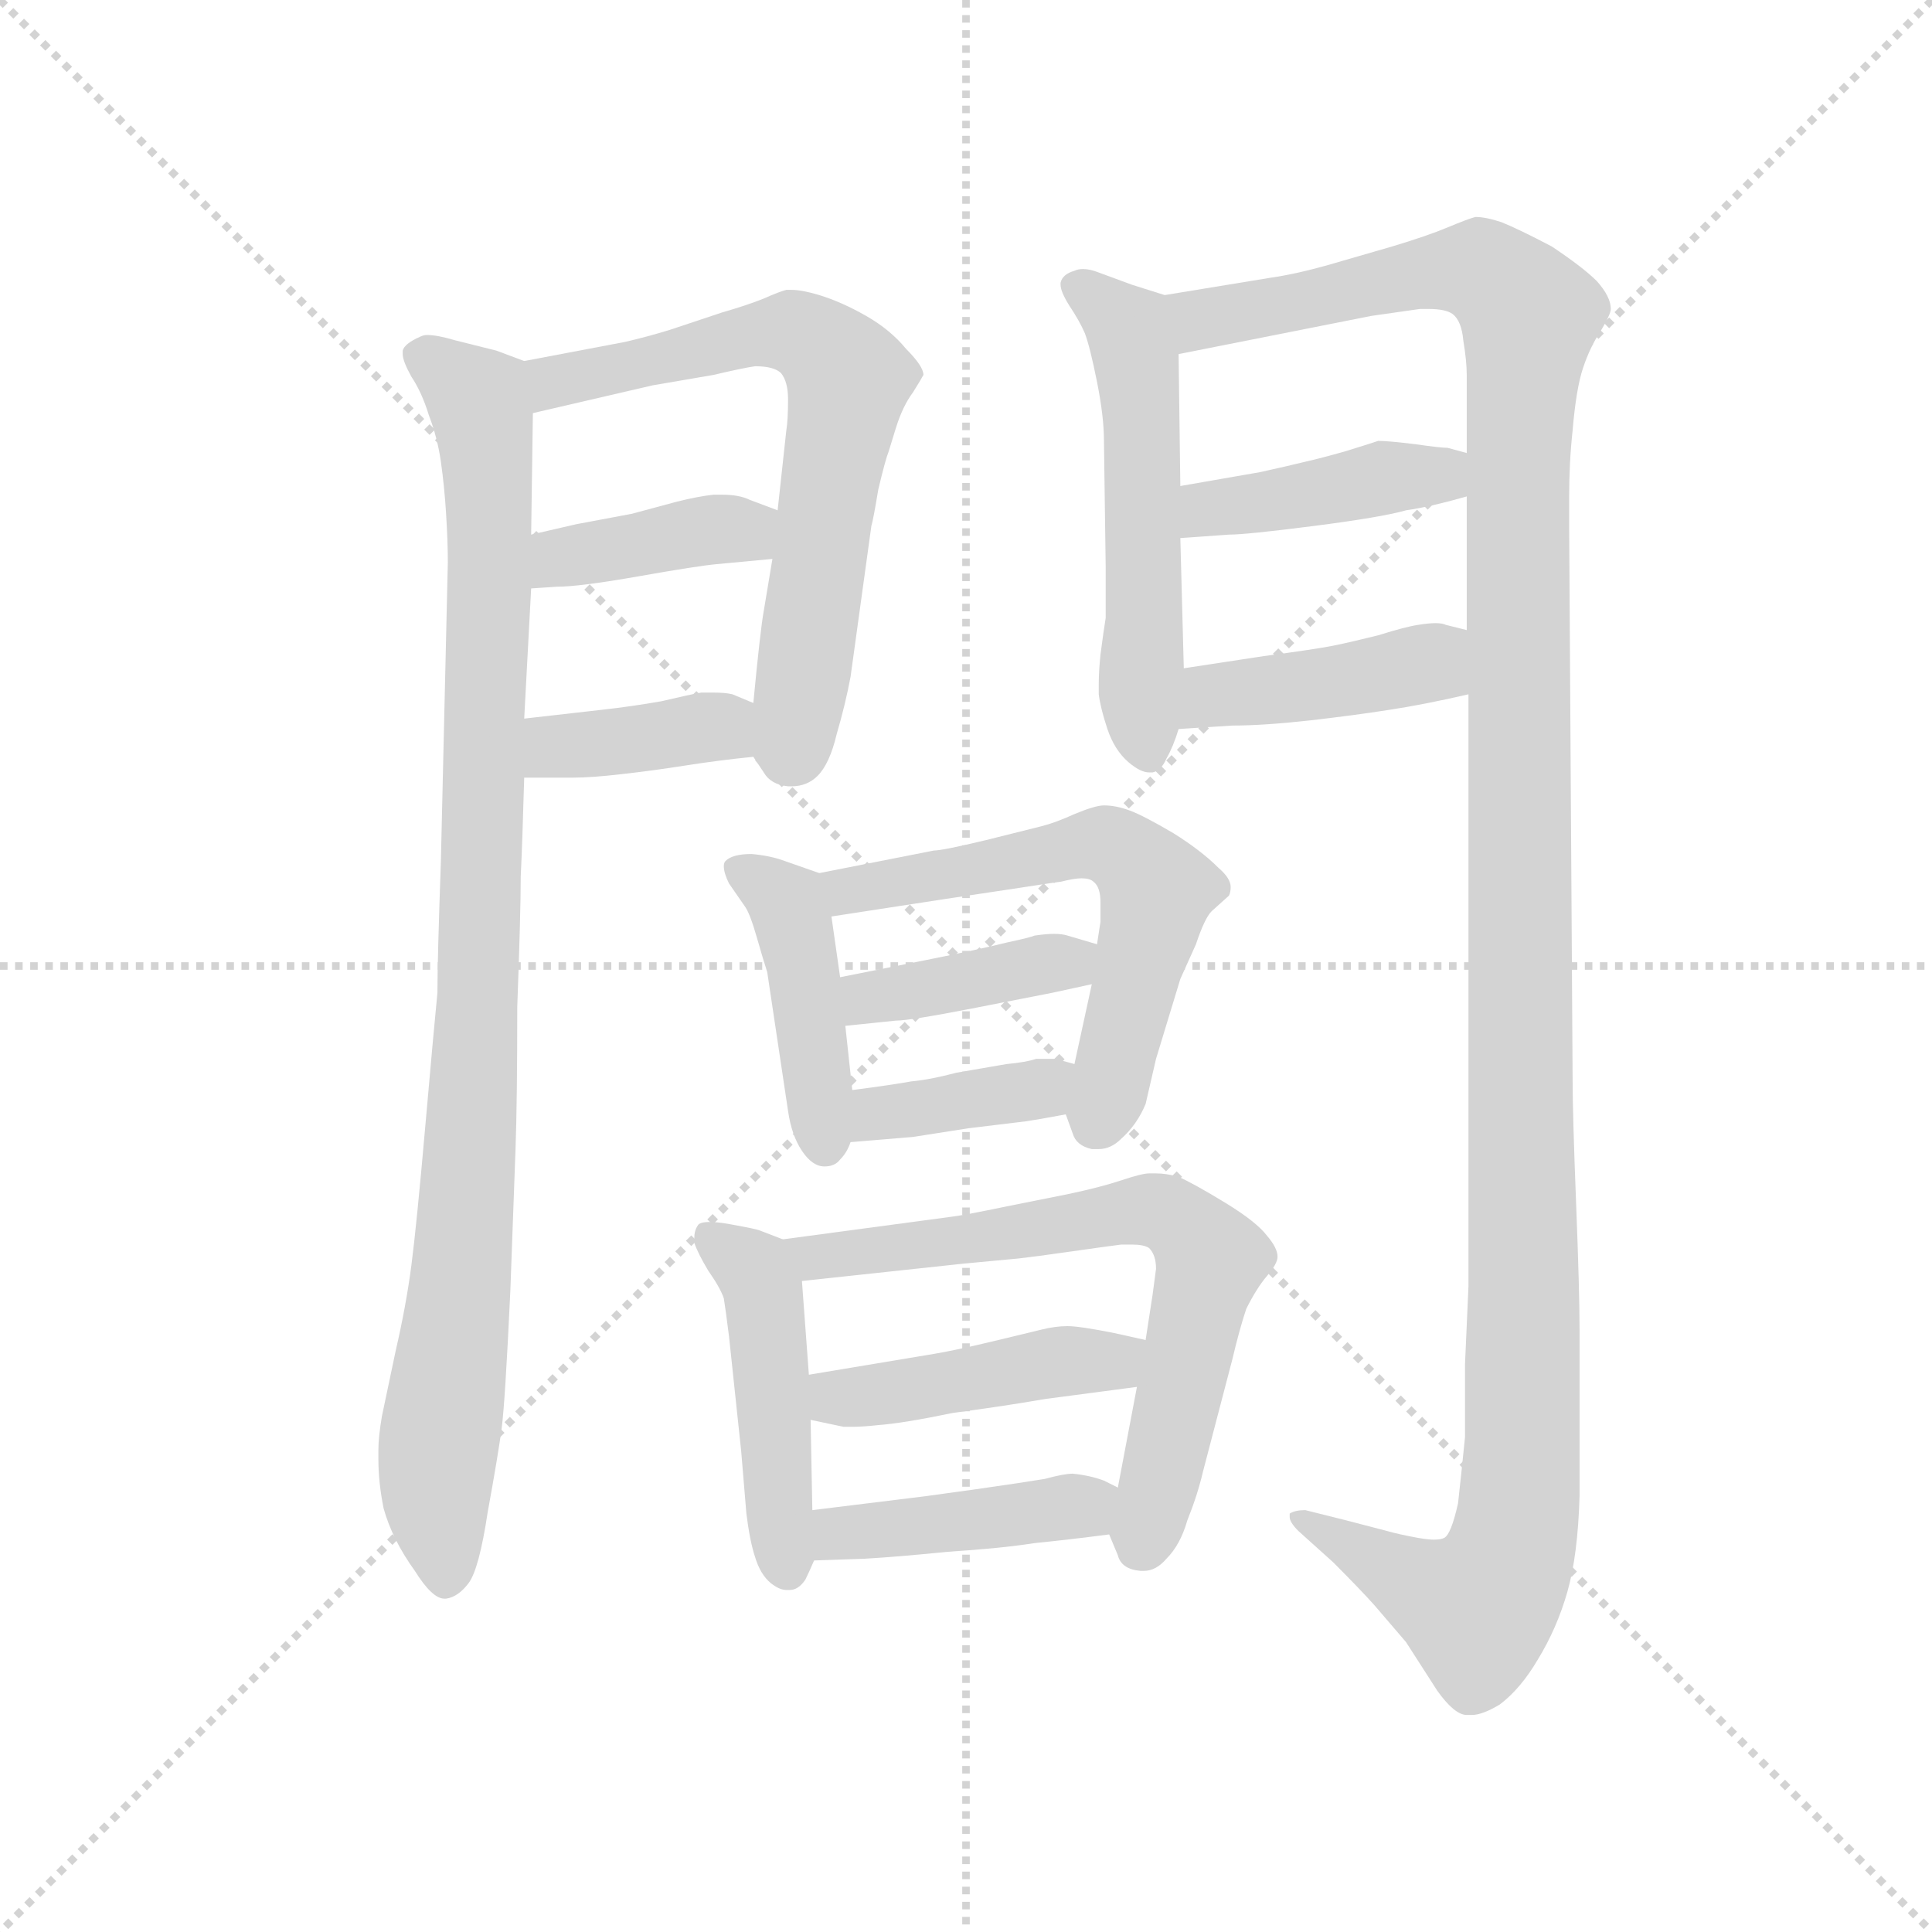 <svg version="1.1" viewBox="0 0 1024 1024" xmlns="http://www.w3.org/2000/svg">
  <g stroke="lightgray" stroke-dasharray="1,1" stroke-width="1" transform="scale(4, 4)">
    <line x1="0" y1="0" x2="256" y2="256"></line>
    <line x1="256" y1="0" x2="0" y2="256"></line>
    <line x1="128" y1="0" x2="128" y2="256"></line>
    <line x1="0" y1="128" x2="256" y2="128"></line>
  </g>
  <g transform="scale(0.92, -0.92) translate(60, -830)">
    <style type="text/css">
      
        @keyframes keyframes0 {
          from {
            stroke: blue;
            stroke-dashoffset: 982;
            stroke-width: 128;
          }
          76% {
            animation-timing-function: step-end;
            stroke: blue;
            stroke-dashoffset: 0;
            stroke-width: 128;
          }
          to {
            stroke: black;
            stroke-width: 1024;
          }
        }
        #make-me-a-hanzi-animation-0 {
          animation: keyframes0 1.049s both;
          animation-delay: 0s;
          animation-timing-function: linear;
        }
      
        @keyframes keyframes1 {
          from {
            stroke: blue;
            stroke-dashoffset: 670;
            stroke-width: 128;
          }
          69% {
            animation-timing-function: step-end;
            stroke: blue;
            stroke-dashoffset: 0;
            stroke-width: 128;
          }
          to {
            stroke: black;
            stroke-width: 1024;
          }
        }
        #make-me-a-hanzi-animation-1 {
          animation: keyframes1 0.795s both;
          animation-delay: 1.049s;
          animation-timing-function: linear;
        }
      
        @keyframes keyframes2 {
          from {
            stroke: blue;
            stroke-dashoffset: 390;
            stroke-width: 128;
          }
          56% {
            animation-timing-function: step-end;
            stroke: blue;
            stroke-dashoffset: 0;
            stroke-width: 128;
          }
          to {
            stroke: black;
            stroke-width: 1024;
          }
        }
        #make-me-a-hanzi-animation-2 {
          animation: keyframes2 0.567s both;
          animation-delay: 1.844s;
          animation-timing-function: linear;
        }
      
        @keyframes keyframes3 {
          from {
            stroke: blue;
            stroke-dashoffset: 381;
            stroke-width: 128;
          }
          55% {
            animation-timing-function: step-end;
            stroke: blue;
            stroke-dashoffset: 0;
            stroke-width: 128;
          }
          to {
            stroke: black;
            stroke-width: 1024;
          }
        }
        #make-me-a-hanzi-animation-3 {
          animation: keyframes3 0.56s both;
          animation-delay: 2.412s;
          animation-timing-function: linear;
        }
      
        @keyframes keyframes4 {
          from {
            stroke: blue;
            stroke-dashoffset: 545;
            stroke-width: 128;
          }
          64% {
            animation-timing-function: step-end;
            stroke: blue;
            stroke-dashoffset: 0;
            stroke-width: 128;
          }
          to {
            stroke: black;
            stroke-width: 1024;
          }
        }
        #make-me-a-hanzi-animation-4 {
          animation: keyframes4 0.694s both;
          animation-delay: 2.972s;
          animation-timing-function: linear;
        }
      
        @keyframes keyframes5 {
          from {
            stroke: blue;
            stroke-dashoffset: 1341;
            stroke-width: 128;
          }
          81% {
            animation-timing-function: step-end;
            stroke: blue;
            stroke-dashoffset: 0;
            stroke-width: 128;
          }
          to {
            stroke: black;
            stroke-width: 1024;
          }
        }
        #make-me-a-hanzi-animation-5 {
          animation: keyframes5 1.341s both;
          animation-delay: 3.665s;
          animation-timing-function: linear;
        }
      
        @keyframes keyframes6 {
          from {
            stroke: blue;
            stroke-dashoffset: 414;
            stroke-width: 128;
          }
          57% {
            animation-timing-function: step-end;
            stroke: blue;
            stroke-dashoffset: 0;
            stroke-width: 128;
          }
          to {
            stroke: black;
            stroke-width: 1024;
          }
        }
        #make-me-a-hanzi-animation-6 {
          animation: keyframes6 0.587s both;
          animation-delay: 5.007s;
          animation-timing-function: linear;
        }
      
        @keyframes keyframes7 {
          from {
            stroke: blue;
            stroke-dashoffset: 420;
            stroke-width: 128;
          }
          58% {
            animation-timing-function: step-end;
            stroke: blue;
            stroke-dashoffset: 0;
            stroke-width: 128;
          }
          to {
            stroke: black;
            stroke-width: 1024;
          }
        }
        #make-me-a-hanzi-animation-7 {
          animation: keyframes7 0.592s both;
          animation-delay: 5.594s;
          animation-timing-function: linear;
        }
      
        @keyframes keyframes8 {
          from {
            stroke: blue;
            stroke-dashoffset: 428;
            stroke-width: 128;
          }
          58% {
            animation-timing-function: step-end;
            stroke: blue;
            stroke-dashoffset: 0;
            stroke-width: 128;
          }
          to {
            stroke: black;
            stroke-width: 1024;
          }
        }
        #make-me-a-hanzi-animation-8 {
          animation: keyframes8 0.598s both;
          animation-delay: 6.185s;
          animation-timing-function: linear;
        }
      
        @keyframes keyframes9 {
          from {
            stroke: blue;
            stroke-dashoffset: 594;
            stroke-width: 128;
          }
          66% {
            animation-timing-function: step-end;
            stroke: blue;
            stroke-dashoffset: 0;
            stroke-width: 128;
          }
          to {
            stroke: black;
            stroke-width: 1024;
          }
        }
        #make-me-a-hanzi-animation-9 {
          animation: keyframes9 0.733s both;
          animation-delay: 6.784s;
          animation-timing-function: linear;
        }
      
        @keyframes keyframes10 {
          from {
            stroke: blue;
            stroke-dashoffset: 395;
            stroke-width: 128;
          }
          56% {
            animation-timing-function: step-end;
            stroke: blue;
            stroke-dashoffset: 0;
            stroke-width: 128;
          }
          to {
            stroke: black;
            stroke-width: 1024;
          }
        }
        #make-me-a-hanzi-animation-10 {
          animation: keyframes10 0.571s both;
          animation-delay: 7.517s;
          animation-timing-function: linear;
        }
      
        @keyframes keyframes11 {
          from {
            stroke: blue;
            stroke-dashoffset: 378;
            stroke-width: 128;
          }
          55% {
            animation-timing-function: step-end;
            stroke: blue;
            stroke-dashoffset: 0;
            stroke-width: 128;
          }
          to {
            stroke: black;
            stroke-width: 1024;
          }
        }
        #make-me-a-hanzi-animation-11 {
          animation: keyframes11 0.558s both;
          animation-delay: 8.089s;
          animation-timing-function: linear;
        }
      
        @keyframes keyframes12 {
          from {
            stroke: blue;
            stroke-dashoffset: 465;
            stroke-width: 128;
          }
          60% {
            animation-timing-function: step-end;
            stroke: blue;
            stroke-dashoffset: 0;
            stroke-width: 128;
          }
          to {
            stroke: black;
            stroke-width: 1024;
          }
        }
        #make-me-a-hanzi-animation-12 {
          animation: keyframes12 0.628s both;
          animation-delay: 8.646s;
          animation-timing-function: linear;
        }
      
        @keyframes keyframes13 {
          from {
            stroke: blue;
            stroke-dashoffset: 679;
            stroke-width: 128;
          }
          69% {
            animation-timing-function: step-end;
            stroke: blue;
            stroke-dashoffset: 0;
            stroke-width: 128;
          }
          to {
            stroke: black;
            stroke-width: 1024;
          }
        }
        #make-me-a-hanzi-animation-13 {
          animation: keyframes13 0.803s both;
          animation-delay: 9.275s;
          animation-timing-function: linear;
        }
      
        @keyframes keyframes14 {
          from {
            stroke: blue;
            stroke-dashoffset: 441;
            stroke-width: 128;
          }
          59% {
            animation-timing-function: step-end;
            stroke: blue;
            stroke-dashoffset: 0;
            stroke-width: 128;
          }
          to {
            stroke: black;
            stroke-width: 1024;
          }
        }
        #make-me-a-hanzi-animation-14 {
          animation: keyframes14 0.609s both;
          animation-delay: 10.077s;
          animation-timing-function: linear;
        }
      
        @keyframes keyframes15 {
          from {
            stroke: blue;
            stroke-dashoffset: 421;
            stroke-width: 128;
          }
          58% {
            animation-timing-function: step-end;
            stroke: blue;
            stroke-dashoffset: 0;
            stroke-width: 128;
          }
          to {
            stroke: black;
            stroke-width: 1024;
          }
        }
        #make-me-a-hanzi-animation-15 {
          animation: keyframes15 0.593s both;
          animation-delay: 10.686s;
          animation-timing-function: linear;
        }
      
    </style>
    
      <path d="M 242 622 L 226 628 L 202 634 Q 192 637 186 637 Q 184 637 182 636 Q 173 632 172 628 L 172 626 Q 172 622 177 613 Q 183 604 187 591 Q 192 578 194 564 Q 196 550 197 534 Q 198 518 198 506 L 194 334 Q 192 277 192 258 Q 190 238 185 181 Q 180 124 177 101 Q 174 78 168 52 L 160 14 Q 158 2 158 -5 L 158 -11 Q 158 -24 161 -39 Q 166 -57 179 -75 Q 189 -91 196 -91 L 197 -91 Q 204 -90 210 -82 Q 216 -74 221 -41 Q 227 -8 229 7 Q 231 22 234 86 L 237 168 Q 238 196 238 250 Q 240 304 240 325 Q 241 346 242 382 L 242 416 L 246 491 L 246 522 L 247 592 C 247 620 247 620 242 622 Z" fill="lightgray"></path>
    
      <path d="M 374 394 L 380 385 Q 384 378 394 377 L 396 377 Q 405 377 411 383 Q 418 390 422 407 Q 427 424 430 440 L 442 527 Q 443 530 446 548 Q 450 565 452 570 L 456 583 Q 460 596 466 604 Q 471 612 472 614 Q 472 619 462 629 Q 453 640 439 648 Q 425 656 412 660 Q 402 663 396 663 L 393 663 Q 389 662 380 658 Q 370 654 356 650 L 326 640 Q 313 636 300 633 L 242 622 C 213 616 218 585 247 592 L 316 608 L 351 614 Q 368 618 375 619 Q 386 619 390 615 Q 394 610 394 600 Q 394 588 393 582 L 388 536 L 385 508 L 380 478 Q 378 467 374 425 C 371 398 371 398 374 394 Z" fill="lightgray"></path>
    
      <path d="M 246 491 L 261 492 Q 274 492 308 498 Q 342 504 353 505 L 385 508 C 415 511 416 525 388 536 L 372 542 Q 366 545 356 545 L 351 545 Q 342 544 330 541 L 304 534 L 272 528 L 246 522 C 217 515 216 489 246 491 Z" fill="lightgray"></path>
    
      <path d="M 242 382 L 270 382 Q 281 382 298 384 Q 316 386 335 389 Q 354 392 374 394 C 404 397 402 413 374 425 L 362 430 Q 358 431 351 431 L 344 431 Q 338 430 321 426 Q 304 423 286 421 L 242 416 C 212 413 212 382 242 382 Z" fill="lightgray"></path>
    
      <path d="M 611 660 L 592 666 L 573 673 Q 568 675 564 675 Q 561 675 559 674 Q 552 672 551 667 L 551 666 Q 551 662 556 654 Q 562 645 565 638 Q 568 630 572 610 Q 576 590 576 576 L 577 503 L 577 474 Q 576 468 574 453 Q 573 443 573 436 L 573 430 Q 574 422 578 410 Q 582 398 590 391 Q 597 385 602 385 L 604 385 Q 609 386 612 393 Q 616 400 619 410 L 622 445 L 620 520 L 620 550 L 619 626 C 619 656 619 658 611 660 Z" fill="lightgray"></path>
    
      <path d="M 786 430 L 786 89 L 784 44 L 784 2 Q 782 -18 780 -36 Q 776 -54 772 -56 Q 770 -57 766 -57 Q 763 -57 757 -56 Q 746 -54 739 -52 L 716 -46 L 692 -40 Q 686 -40 683 -42 L 683 -44 Q 683 -47 688 -52 L 708 -70 Q 724 -86 732 -95 L 750 -116 L 768 -144 Q 778 -158 785 -158 L 788 -158 Q 794 -158 804 -152 Q 816 -143 826 -126 Q 837 -108 843 -87 Q 849 -66 850 -32 L 850 64 Q 850 86 848 137 Q 846 188 846 208 L 844 528 L 844 543 Q 844 564 846 582 Q 848 606 852 618 Q 856 630 862 639 Q 868 649 868 652 Q 868 659 860 668 Q 852 676 834 688 Q 815 698 805 702 Q 796 705 790 705 Q 786 704 774 699 Q 762 694 742 688 L 704 677 Q 686 672 672 670 L 611 660 C 581 655 590 620 619 626 L 730 648 L 758 652 L 763 652 Q 773 652 777 649 Q 782 645 783 634 Q 785 622 785 614 L 785 569 L 785 544 L 785 467 L 786 430 Z" fill="lightgray"></path>
    
      <path d="M 620 520 L 648 522 Q 658 522 697 527 Q 736 532 750 536 Q 764 538 785 544 C 814 552 814 561 785 569 L 774 572 Q 770 572 756 574 Q 740 576 734 576 Q 728 574 715 570 Q 701 566 692 564 Q 684 562 666 558 L 620 550 C 590 545 590 518 620 520 Z" fill="lightgray"></path>
    
      <path d="M 619 410 L 650 412 Q 668 412 695 415 Q 721 418 740 421 Q 760 424 786 430 C 815 437 814 460 785 467 L 773 470 Q 771 471 767 471 Q 763 471 757 470 Q 750 469 734 464 Q 718 460 708 458 Q 698 456 668 452 L 622 445 C 592 440 589 408 619 410 Z" fill="lightgray"></path>
    
      <path d="M 412 327 L 392 334 Q 384 337 373 338 Q 362 338 358 334 Q 357 333 357 331 Q 357 327 360 321 L 369 308 Q 372 304 376 290 Q 380 276 382 270 L 394 190 Q 396 176 402 167 Q 408 158 415 158 Q 421 158 424 162 Q 428 166 430 172 L 431 202 L 427 239 L 424 267 L 419 302 C 416 326 416 326 412 327 Z" fill="lightgray"></path>
    
      <path d="M 554 188 L 558 177 Q 560 170 569 168 L 573 168 Q 580 168 586 174 Q 595 182 600 194 L 606 220 L 620 266 L 629 286 Q 634 301 638 305 L 648 314 Q 649 316 649 319 Q 649 324 642 330 Q 632 340 616 350 Q 599 360 591 363 Q 583 366 576 366 Q 571 366 559 361 Q 548 356 540 354 L 508 346 Q 483 340 478 340 L 412 327 C 383 321 389 297 419 302 L 484 312 L 524 318 Q 550 322 551 322 Q 559 324 563 324 Q 568 324 570 322 Q 574 319 574 310 L 574 299 L 572 286 L 569 263 L 559 217 C 553 190 553 190 554 188 Z" fill="lightgray"></path>
    
      <path d="M 572 286 L 555 291 Q 552 292 547 292 Q 543 292 536 291 Q 534 290 520 287 Q 504 283 474 277 L 424 267 C 395 261 397 236 427 239 L 456 242 Q 464 242 500 249 L 546 258 L 569 263 C 598 269 601 278 572 286 Z" fill="lightgray"></path>
    
      <path d="M 430 172 L 466 175 L 498 180 L 531 184 Q 538 185 554 188 C 583 193 588 209 559 217 L 548 220 L 537 220 Q 531 218 520 217 L 491 212 Q 476 208 465 207 Q 454 205 431 202 C 401 198 400 170 430 172 Z" fill="lightgray"></path>
    
      <path d="M 391 116 L 378 121 Q 376 122 359 125 Q 353 126 349 126 Q 343 126 342 124 Q 340 121 340 117 L 340 114 Q 342 108 348 98 Q 355 88 357 82 Q 358 76 360 60 L 367 -6 L 370 -42 Q 372 -58 375 -67 Q 378 -77 384 -82 Q 389 -86 393 -86 L 395 -86 Q 400 -86 404 -80 Q 406 -76 409 -69 L 408 -40 L 407 12 L 406 38 L 402 92 C 400 112 400 112 391 116 Z" fill="lightgray"></path>
    
      <path d="M 579 -54 L 584 -66 Q 586 -74 597 -75 L 599 -75 Q 606 -75 612 -68 Q 620 -60 624 -46 Q 630 -31 633 -18 L 650 47 Q 654 64 658 76 Q 664 88 670 95 Q 676 102 676 106 Q 676 111 670 118 Q 664 126 646 137 Q 628 148 619 152 Q 612 154 606 154 L 602 154 Q 598 154 586 150 Q 574 146 555 142 L 520 135 Q 496 130 488 129 L 391 116 C 361 112 372 89 402 92 L 495 102 Q 517 104 527 105 Q 536 106 557 109 Q 578 112 586 113 L 592 113 Q 599 113 602 111 Q 606 107 606 99 L 604 84 L 600 58 L 595 31 L 584 -27 C 579 -54 579 -54 579 -54 Z" fill="lightgray"></path>
    
      <path d="M 600 58 L 582 62 Q 562 66 555 66 Q 548 66 540 64 L 511 57 Q 490 52 478 50 L 406 38 C 376 33 378 18 407 12 L 426 8 L 431 8 Q 437 8 446 9 Q 460 10 489 16 Q 519 20 542 24 L 595 31 C 625 35 629 51 600 58 Z" fill="lightgray"></path>
    
      <path d="M 409 -69 L 438 -68 Q 456 -67 486 -64 Q 517 -62 536 -59 Q 556 -57 579 -54 C 609 -50 611 -40 584 -27 L 576 -23 Q 568 -20 558 -19 Q 553 -19 542 -22 Q 530 -24 502 -28 L 473 -32 L 408 -40 C 378 -44 379 -70 409 -69 Z" fill="lightgray"></path>
    
    
      <clipPath id="make-me-a-hanzi-clip-0">
        <path d="M 242 622 L 226 628 L 202 634 Q 192 637 186 637 Q 184 637 182 636 Q 173 632 172 628 L 172 626 Q 172 622 177 613 Q 183 604 187 591 Q 192 578 194 564 Q 196 550 197 534 Q 198 518 198 506 L 194 334 Q 192 277 192 258 Q 190 238 185 181 Q 180 124 177 101 Q 174 78 168 52 L 160 14 Q 158 2 158 -5 L 158 -11 Q 158 -24 161 -39 Q 166 -57 179 -75 Q 189 -91 196 -91 L 197 -91 Q 204 -90 210 -82 Q 216 -74 221 -41 Q 227 -8 229 7 Q 231 22 234 86 L 237 168 Q 238 196 238 250 Q 240 304 240 325 Q 241 346 242 382 L 242 416 L 246 491 L 246 522 L 247 592 C 247 620 247 620 242 622 Z"></path>
      </clipPath>
      <path clip-path="url(#make-me-a-hanzi-clip-0)" d="M 181 627 L 215 600 L 222 513 L 211 162 L 191 -16 L 197 -81" fill="none" id="make-me-a-hanzi-animation-0" stroke-dasharray="854 1708" stroke-linecap="round"></path>
    
      <clipPath id="make-me-a-hanzi-clip-1">
        <path d="M 374 394 L 380 385 Q 384 378 394 377 L 396 377 Q 405 377 411 383 Q 418 390 422 407 Q 427 424 430 440 L 442 527 Q 443 530 446 548 Q 450 565 452 570 L 456 583 Q 460 596 466 604 Q 471 612 472 614 Q 472 619 462 629 Q 453 640 439 648 Q 425 656 412 660 Q 402 663 396 663 L 393 663 Q 389 662 380 658 Q 370 654 356 650 L 326 640 Q 313 636 300 633 L 242 622 C 213 616 218 585 247 592 L 316 608 L 351 614 Q 368 618 375 619 Q 386 619 390 615 Q 394 610 394 600 Q 394 588 393 582 L 388 536 L 385 508 L 380 478 Q 378 467 374 425 C 371 398 371 398 374 394 Z"></path>
      </clipPath>
      <path clip-path="url(#make-me-a-hanzi-clip-1)" d="M 252 601 L 266 612 L 397 639 L 410 633 L 428 612 L 394 394" fill="none" id="make-me-a-hanzi-animation-1" stroke-dasharray="542 1084" stroke-linecap="round"></path>
    
      <clipPath id="make-me-a-hanzi-clip-2">
        <path d="M 246 491 L 261 492 Q 274 492 308 498 Q 342 504 353 505 L 385 508 C 415 511 416 525 388 536 L 372 542 Q 366 545 356 545 L 351 545 Q 342 544 330 541 L 304 534 L 272 528 L 246 522 C 217 515 216 489 246 491 Z"></path>
      </clipPath>
      <path clip-path="url(#make-me-a-hanzi-clip-2)" d="M 253 499 L 263 509 L 381 530" fill="none" id="make-me-a-hanzi-animation-2" stroke-dasharray="262 524" stroke-linecap="round"></path>
    
      <clipPath id="make-me-a-hanzi-clip-3">
        <path d="M 242 382 L 270 382 Q 281 382 298 384 Q 316 386 335 389 Q 354 392 374 394 C 404 397 402 413 374 425 L 362 430 Q 358 431 351 431 L 344 431 Q 338 430 321 426 Q 304 423 286 421 L 242 416 C 212 413 212 382 242 382 Z"></path>
      </clipPath>
      <path clip-path="url(#make-me-a-hanzi-clip-3)" d="M 249 388 L 258 399 L 344 411 L 366 402" fill="none" id="make-me-a-hanzi-animation-3" stroke-dasharray="253 506" stroke-linecap="round"></path>
    
      <clipPath id="make-me-a-hanzi-clip-4">
        <path d="M 611 660 L 592 666 L 573 673 Q 568 675 564 675 Q 561 675 559 674 Q 552 672 551 667 L 551 666 Q 551 662 556 654 Q 562 645 565 638 Q 568 630 572 610 Q 576 590 576 576 L 577 503 L 577 474 Q 576 468 574 453 Q 573 443 573 436 L 573 430 Q 574 422 578 410 Q 582 398 590 391 Q 597 385 602 385 L 604 385 Q 609 386 612 393 Q 616 400 619 410 L 622 445 L 620 520 L 620 550 L 619 626 C 619 656 619 658 611 660 Z"></path>
      </clipPath>
      <path clip-path="url(#make-me-a-hanzi-clip-4)" d="M 559 667 L 590 641 L 595 618 L 597 422 L 603 394" fill="none" id="make-me-a-hanzi-animation-4" stroke-dasharray="417 834" stroke-linecap="round"></path>
    
      <clipPath id="make-me-a-hanzi-clip-5">
        <path d="M 786 430 L 786 89 L 784 44 L 784 2 Q 782 -18 780 -36 Q 776 -54 772 -56 Q 770 -57 766 -57 Q 763 -57 757 -56 Q 746 -54 739 -52 L 716 -46 L 692 -40 Q 686 -40 683 -42 L 683 -44 Q 683 -47 688 -52 L 708 -70 Q 724 -86 732 -95 L 750 -116 L 768 -144 Q 778 -158 785 -158 L 788 -158 Q 794 -158 804 -152 Q 816 -143 826 -126 Q 837 -108 843 -87 Q 849 -66 850 -32 L 850 64 Q 850 86 848 137 Q 846 188 846 208 L 844 528 L 844 543 Q 844 564 846 582 Q 848 606 852 618 Q 856 630 862 639 Q 868 649 868 652 Q 868 659 860 668 Q 852 676 834 688 Q 815 698 805 702 Q 796 705 790 705 Q 786 704 774 699 Q 762 694 742 688 L 704 677 Q 686 672 672 670 L 611 660 C 581 655 590 620 619 626 L 730 648 L 758 652 L 763 652 Q 773 652 777 649 Q 782 645 783 634 Q 785 622 785 614 L 785 569 L 785 544 L 785 467 L 786 430 Z"></path>
      </clipPath>
      <path clip-path="url(#make-me-a-hanzi-clip-5)" d="M 619 656 L 631 646 L 789 675 L 821 647 L 815 577 L 818 57 L 813 -53 L 803 -81 L 790 -97 L 688 -43" fill="none" id="make-me-a-hanzi-animation-5" stroke-dasharray="1213 2426" stroke-linecap="round"></path>
    
      <clipPath id="make-me-a-hanzi-clip-6">
        <path d="M 620 520 L 648 522 Q 658 522 697 527 Q 736 532 750 536 Q 764 538 785 544 C 814 552 814 561 785 569 L 774 572 Q 770 572 756 574 Q 740 576 734 576 Q 728 574 715 570 Q 701 566 692 564 Q 684 562 666 558 L 620 550 C 590 545 590 518 620 520 Z"></path>
      </clipPath>
      <path clip-path="url(#make-me-a-hanzi-clip-6)" d="M 627 528 L 636 537 L 769 556 L 777 563" fill="none" id="make-me-a-hanzi-animation-6" stroke-dasharray="286 572" stroke-linecap="round"></path>
    
      <clipPath id="make-me-a-hanzi-clip-7">
        <path d="M 619 410 L 650 412 Q 668 412 695 415 Q 721 418 740 421 Q 760 424 786 430 C 815 437 814 460 785 467 L 773 470 Q 771 471 767 471 Q 763 471 757 470 Q 750 469 734 464 Q 718 460 708 458 Q 698 456 668 452 L 622 445 C 592 440 589 408 619 410 Z"></path>
      </clipPath>
      <path clip-path="url(#make-me-a-hanzi-clip-7)" d="M 626 415 L 639 429 L 743 443 L 764 448 L 777 461" fill="none" id="make-me-a-hanzi-animation-7" stroke-dasharray="292 584" stroke-linecap="round"></path>
    
      <clipPath id="make-me-a-hanzi-clip-8">
        <path d="M 412 327 L 392 334 Q 384 337 373 338 Q 362 338 358 334 Q 357 333 357 331 Q 357 327 360 321 L 369 308 Q 372 304 376 290 Q 380 276 382 270 L 394 190 Q 396 176 402 167 Q 408 158 415 158 Q 421 158 424 162 Q 428 166 430 172 L 431 202 L 427 239 L 424 267 L 419 302 C 416 326 416 326 412 327 Z"></path>
      </clipPath>
      <path clip-path="url(#make-me-a-hanzi-clip-8)" d="M 367 329 L 396 302 L 415 171" fill="none" id="make-me-a-hanzi-animation-8" stroke-dasharray="300 600" stroke-linecap="round"></path>
    
      <clipPath id="make-me-a-hanzi-clip-9">
        <path d="M 554 188 L 558 177 Q 560 170 569 168 L 573 168 Q 580 168 586 174 Q 595 182 600 194 L 606 220 L 620 266 L 629 286 Q 634 301 638 305 L 648 314 Q 649 316 649 319 Q 649 324 642 330 Q 632 340 616 350 Q 599 360 591 363 Q 583 366 576 366 Q 571 366 559 361 Q 548 356 540 354 L 508 346 Q 483 340 478 340 L 412 327 C 383 321 389 297 419 302 L 484 312 L 524 318 Q 550 322 551 322 Q 559 324 563 324 Q 568 324 570 322 Q 574 319 574 310 L 574 299 L 572 286 L 569 263 L 559 217 C 553 190 553 190 554 188 Z"></path>
      </clipPath>
      <path clip-path="url(#make-me-a-hanzi-clip-9)" d="M 420 322 L 437 318 L 572 343 L 596 331 L 606 317 L 604 303 L 571 182" fill="none" id="make-me-a-hanzi-animation-9" stroke-dasharray="466 932" stroke-linecap="round"></path>
    
      <clipPath id="make-me-a-hanzi-clip-10">
        <path d="M 572 286 L 555 291 Q 552 292 547 292 Q 543 292 536 291 Q 534 290 520 287 Q 504 283 474 277 L 424 267 C 395 261 397 236 427 239 L 456 242 Q 464 242 500 249 L 546 258 L 569 263 C 598 269 601 278 572 286 Z"></path>
      </clipPath>
      <path clip-path="url(#make-me-a-hanzi-clip-10)" d="M 434 247 L 440 255 L 566 281" fill="none" id="make-me-a-hanzi-animation-10" stroke-dasharray="267 534" stroke-linecap="round"></path>
    
      <clipPath id="make-me-a-hanzi-clip-11">
        <path d="M 430 172 L 466 175 L 498 180 L 531 184 Q 538 185 554 188 C 583 193 588 209 559 217 L 548 220 L 537 220 Q 531 218 520 217 L 491 212 Q 476 208 465 207 Q 454 205 431 202 C 401 198 400 170 430 172 Z"></path>
      </clipPath>
      <path clip-path="url(#make-me-a-hanzi-clip-11)" d="M 435 179 L 453 190 L 533 201 L 551 211" fill="none" id="make-me-a-hanzi-animation-11" stroke-dasharray="250 500" stroke-linecap="round"></path>
    
      <clipPath id="make-me-a-hanzi-clip-12">
        <path d="M 391 116 L 378 121 Q 376 122 359 125 Q 353 126 349 126 Q 343 126 342 124 Q 340 121 340 117 L 340 114 Q 342 108 348 98 Q 355 88 357 82 Q 358 76 360 60 L 367 -6 L 370 -42 Q 372 -58 375 -67 Q 378 -77 384 -82 Q 389 -86 393 -86 L 395 -86 Q 400 -86 404 -80 Q 406 -76 409 -69 L 408 -40 L 407 12 L 406 38 L 402 92 C 400 112 400 112 391 116 Z"></path>
      </clipPath>
      <path clip-path="url(#make-me-a-hanzi-clip-12)" d="M 347 119 L 379 89 L 394 -75" fill="none" id="make-me-a-hanzi-animation-12" stroke-dasharray="337 674" stroke-linecap="round"></path>
    
      <clipPath id="make-me-a-hanzi-clip-13">
        <path d="M 579 -54 L 584 -66 Q 586 -74 597 -75 L 599 -75 Q 606 -75 612 -68 Q 620 -60 624 -46 Q 630 -31 633 -18 L 650 47 Q 654 64 658 76 Q 664 88 670 95 Q 676 102 676 106 Q 676 111 670 118 Q 664 126 646 137 Q 628 148 619 152 Q 612 154 606 154 L 602 154 Q 598 154 586 150 Q 574 146 555 142 L 520 135 Q 496 130 488 129 L 391 116 C 361 112 372 89 402 92 L 495 102 Q 517 104 527 105 Q 536 106 557 109 Q 578 112 586 113 L 592 113 Q 599 113 602 111 Q 606 107 606 99 L 604 84 L 600 58 L 595 31 L 584 -27 C 579 -54 579 -54 579 -54 Z"></path>
      </clipPath>
      <path clip-path="url(#make-me-a-hanzi-clip-13)" d="M 399 112 L 413 107 L 470 112 L 597 133 L 615 130 L 626 121 L 638 105 L 598 -60" fill="none" id="make-me-a-hanzi-animation-13" stroke-dasharray="551 1102" stroke-linecap="round"></path>
    
      <clipPath id="make-me-a-hanzi-clip-14">
        <path d="M 600 58 L 582 62 Q 562 66 555 66 Q 548 66 540 64 L 511 57 Q 490 52 478 50 L 406 38 C 376 33 378 18 407 12 L 426 8 L 431 8 Q 437 8 446 9 Q 460 10 489 16 Q 519 20 542 24 L 595 31 C 625 35 629 51 600 58 Z"></path>
      </clipPath>
      <path clip-path="url(#make-me-a-hanzi-clip-14)" d="M 413 19 L 422 25 L 594 52" fill="none" id="make-me-a-hanzi-animation-14" stroke-dasharray="313 626" stroke-linecap="round"></path>
    
      <clipPath id="make-me-a-hanzi-clip-15">
        <path d="M 409 -69 L 438 -68 Q 456 -67 486 -64 Q 517 -62 536 -59 Q 556 -57 579 -54 C 609 -50 611 -40 584 -27 L 576 -23 Q 568 -20 558 -19 Q 553 -19 542 -22 Q 530 -24 502 -28 L 473 -32 L 408 -40 C 378 -44 379 -70 409 -69 Z"></path>
      </clipPath>
      <path clip-path="url(#make-me-a-hanzi-clip-15)" d="M 416 -61 L 424 -53 L 576 -33" fill="none" id="make-me-a-hanzi-animation-15" stroke-dasharray="293 586" stroke-linecap="round"></path>
    
  </g>
</svg>